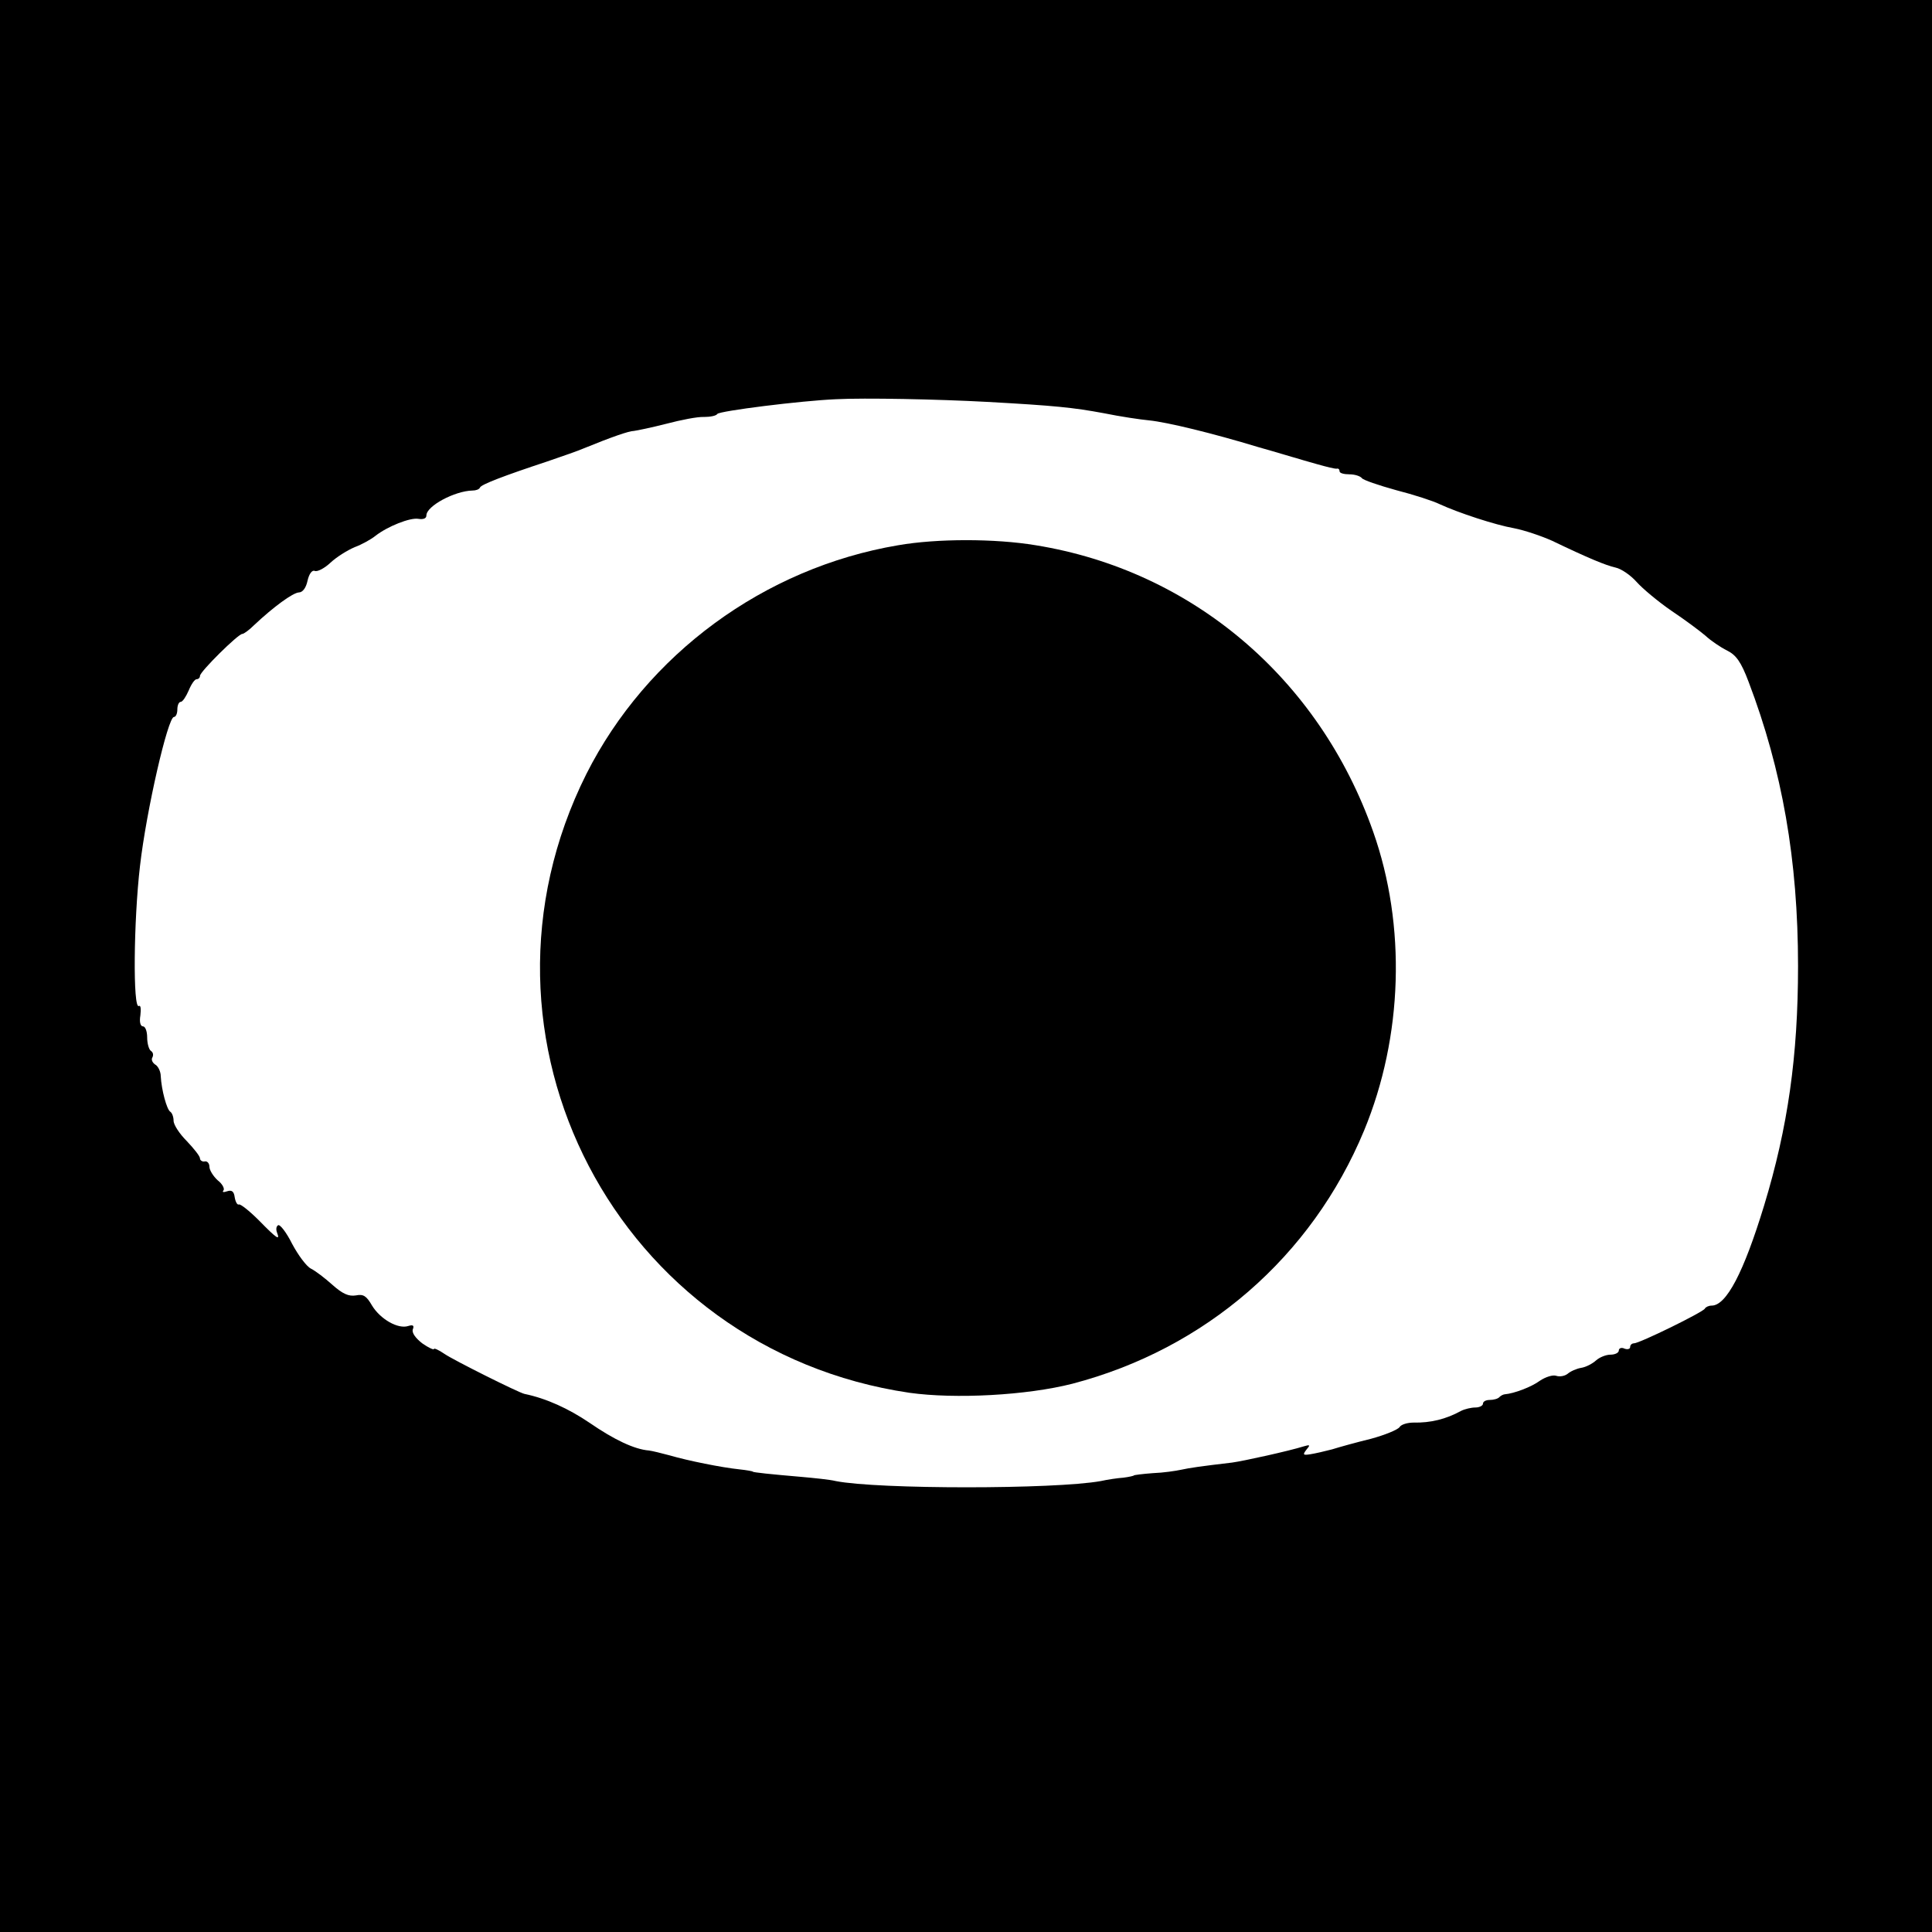 <?xml version="1.0" standalone="no"?>
<!DOCTYPE svg PUBLIC "-//W3C//DTD SVG 20010904//EN"
 "http://www.w3.org/TR/2001/REC-SVG-20010904/DTD/svg10.dtd">
<svg version="1.0" xmlns="http://www.w3.org/2000/svg"
 width="512pt" height="512pt" viewBox="0 0 512 512"
 preserveAspectRatio="xMidYMid meet">

<g transform="translate(0,512) scale(0.1,-0.1)"
fill="#000000" stroke="none">
<path d="M0 2560 l0 -2560 2560 0 2560 0 0 2560 0 2560 -2560 0 -2560 0 0
-2560z m2615 1495 c181 -10 229 -15 310 -30 44 -9 98 -17 120 -19 49 -5 168
-34 290 -71 50 -14 95 -28 100 -29 6 -2 30 -9 55 -16 25 -7 48 -13 53 -12 4 1
7 -2 7 -7 0 -5 12 -8 26 -8 15 0 29 -5 33 -10 3 -5 44 -19 91 -32 47 -12 99
-29 115 -37 50 -23 147 -55 198 -64 26 -5 71 -20 100 -33 98 -47 142 -65 168
-71 15 -3 40 -20 56 -38 16 -18 58 -53 93 -77 36 -24 76 -54 90 -66 14 -13 39
-30 57 -39 24 -12 37 -30 57 -83 89 -234 131 -472 131 -753 0 -239 -27 -428
-90 -635 -54 -177 -100 -265 -139 -265 -8 0 -16 -4 -18 -8 -4 -9 -173 -92
-188 -92 -5 0 -10 -4 -10 -10 0 -5 -7 -7 -15 -4 -8 4 -15 1 -15 -5 0 -6 -10
-11 -22 -11 -12 0 -29 -7 -38 -15 -10 -9 -27 -18 -40 -20 -12 -2 -28 -9 -36
-16 -8 -6 -21 -8 -30 -5 -9 3 -28 -3 -43 -13 -23 -17 -69 -34 -93 -36 -3 0
-10 -3 -14 -7 -4 -5 -16 -8 -26 -8 -10 0 -18 -4 -18 -10 0 -5 -9 -10 -20 -10
-11 0 -28 -4 -38 -9 -40 -22 -81 -32 -126 -31 -16 0 -33 -5 -37 -12 -5 -7 -39
-21 -76 -31 -37 -9 -84 -22 -103 -28 -19 -5 -45 -11 -58 -13 -19 -3 -20 -1
-10 12 11 13 10 14 -7 9 -38 -12 -160 -39 -190 -43 -85 -10 -112 -14 -135 -19
-14 -3 -47 -8 -75 -9 -27 -2 -50 -5 -50 -6 0 -1 -12 -4 -28 -6 -15 -1 -42 -5
-60 -9 -122 -22 -591 -22 -702 0 -16 4 -57 8 -90 11 -82 7 -130 12 -130 14 0
1 -16 4 -35 6 -48 5 -137 23 -185 37 -22 6 -47 12 -55 13 -39 3 -93 29 -157
73 -56 38 -115 65 -173 77 -15 3 -189 90 -212 106 -16 11 -28 16 -28 13 0 -3
-14 3 -31 15 -18 14 -28 28 -25 37 4 10 1 13 -12 9 -27 -9 -74 18 -96 54 -15
26 -23 31 -43 27 -19 -3 -35 4 -62 28 -20 18 -45 37 -57 43 -12 6 -34 36 -50
66 -15 30 -32 52 -37 49 -5 -3 -6 -11 -3 -19 9 -23 0 -17 -48 32 -25 25 -49
44 -53 42 -4 -2 -9 7 -11 19 -2 16 -8 20 -20 16 -9 -3 -14 -3 -10 2 4 4 -2 17
-15 27 -12 11 -22 27 -22 36 0 9 -6 16 -13 14 -6 -1 -12 3 -12 8 0 6 -16 26
-35 46 -19 19 -35 43 -35 54 0 10 -4 21 -9 24 -9 6 -23 57 -25 94 0 12 -7 27
-15 31 -7 5 -11 13 -7 19 3 6 2 13 -4 17 -5 3 -10 19 -10 36 0 16 -5 29 -11
29 -7 0 -10 12 -7 29 2 17 1 28 -4 25 -16 -10 -14 225 3 371 17 148 74 395 90
395 5 0 9 9 9 20 0 11 4 20 9 20 5 0 14 14 21 30 7 17 16 30 21 30 5 0 9 4 9
9 0 11 101 111 112 111 4 0 18 10 31 23 52 49 103 86 119 87 10 0 19 12 23 31
4 18 12 29 19 26 7 -3 26 7 42 22 16 15 45 33 64 41 19 7 44 21 55 30 32 25
92 49 114 45 13 -2 21 1 21 9 0 25 75 65 122 66 9 0 18 3 20 8 3 8 63 31 178
69 41 14 84 29 95 34 76 31 122 47 135 47 8 1 47 9 86 19 38 10 83 19 100 18
16 0 32 3 35 8 6 8 221 35 314 39 76 4 271 0 400 -7z"/>
<path d="M2380 3675 c-355 -60 -666 -289 -826 -606 -350 -699 82 -1526 856
-1640 121 -17 311 -7 432 24 352 92 634 336 773 671 103 249 112 543 24 792
-143 406 -480 692 -894 759 -108 18 -262 18 -365 0z"/>
</g>
</svg>
